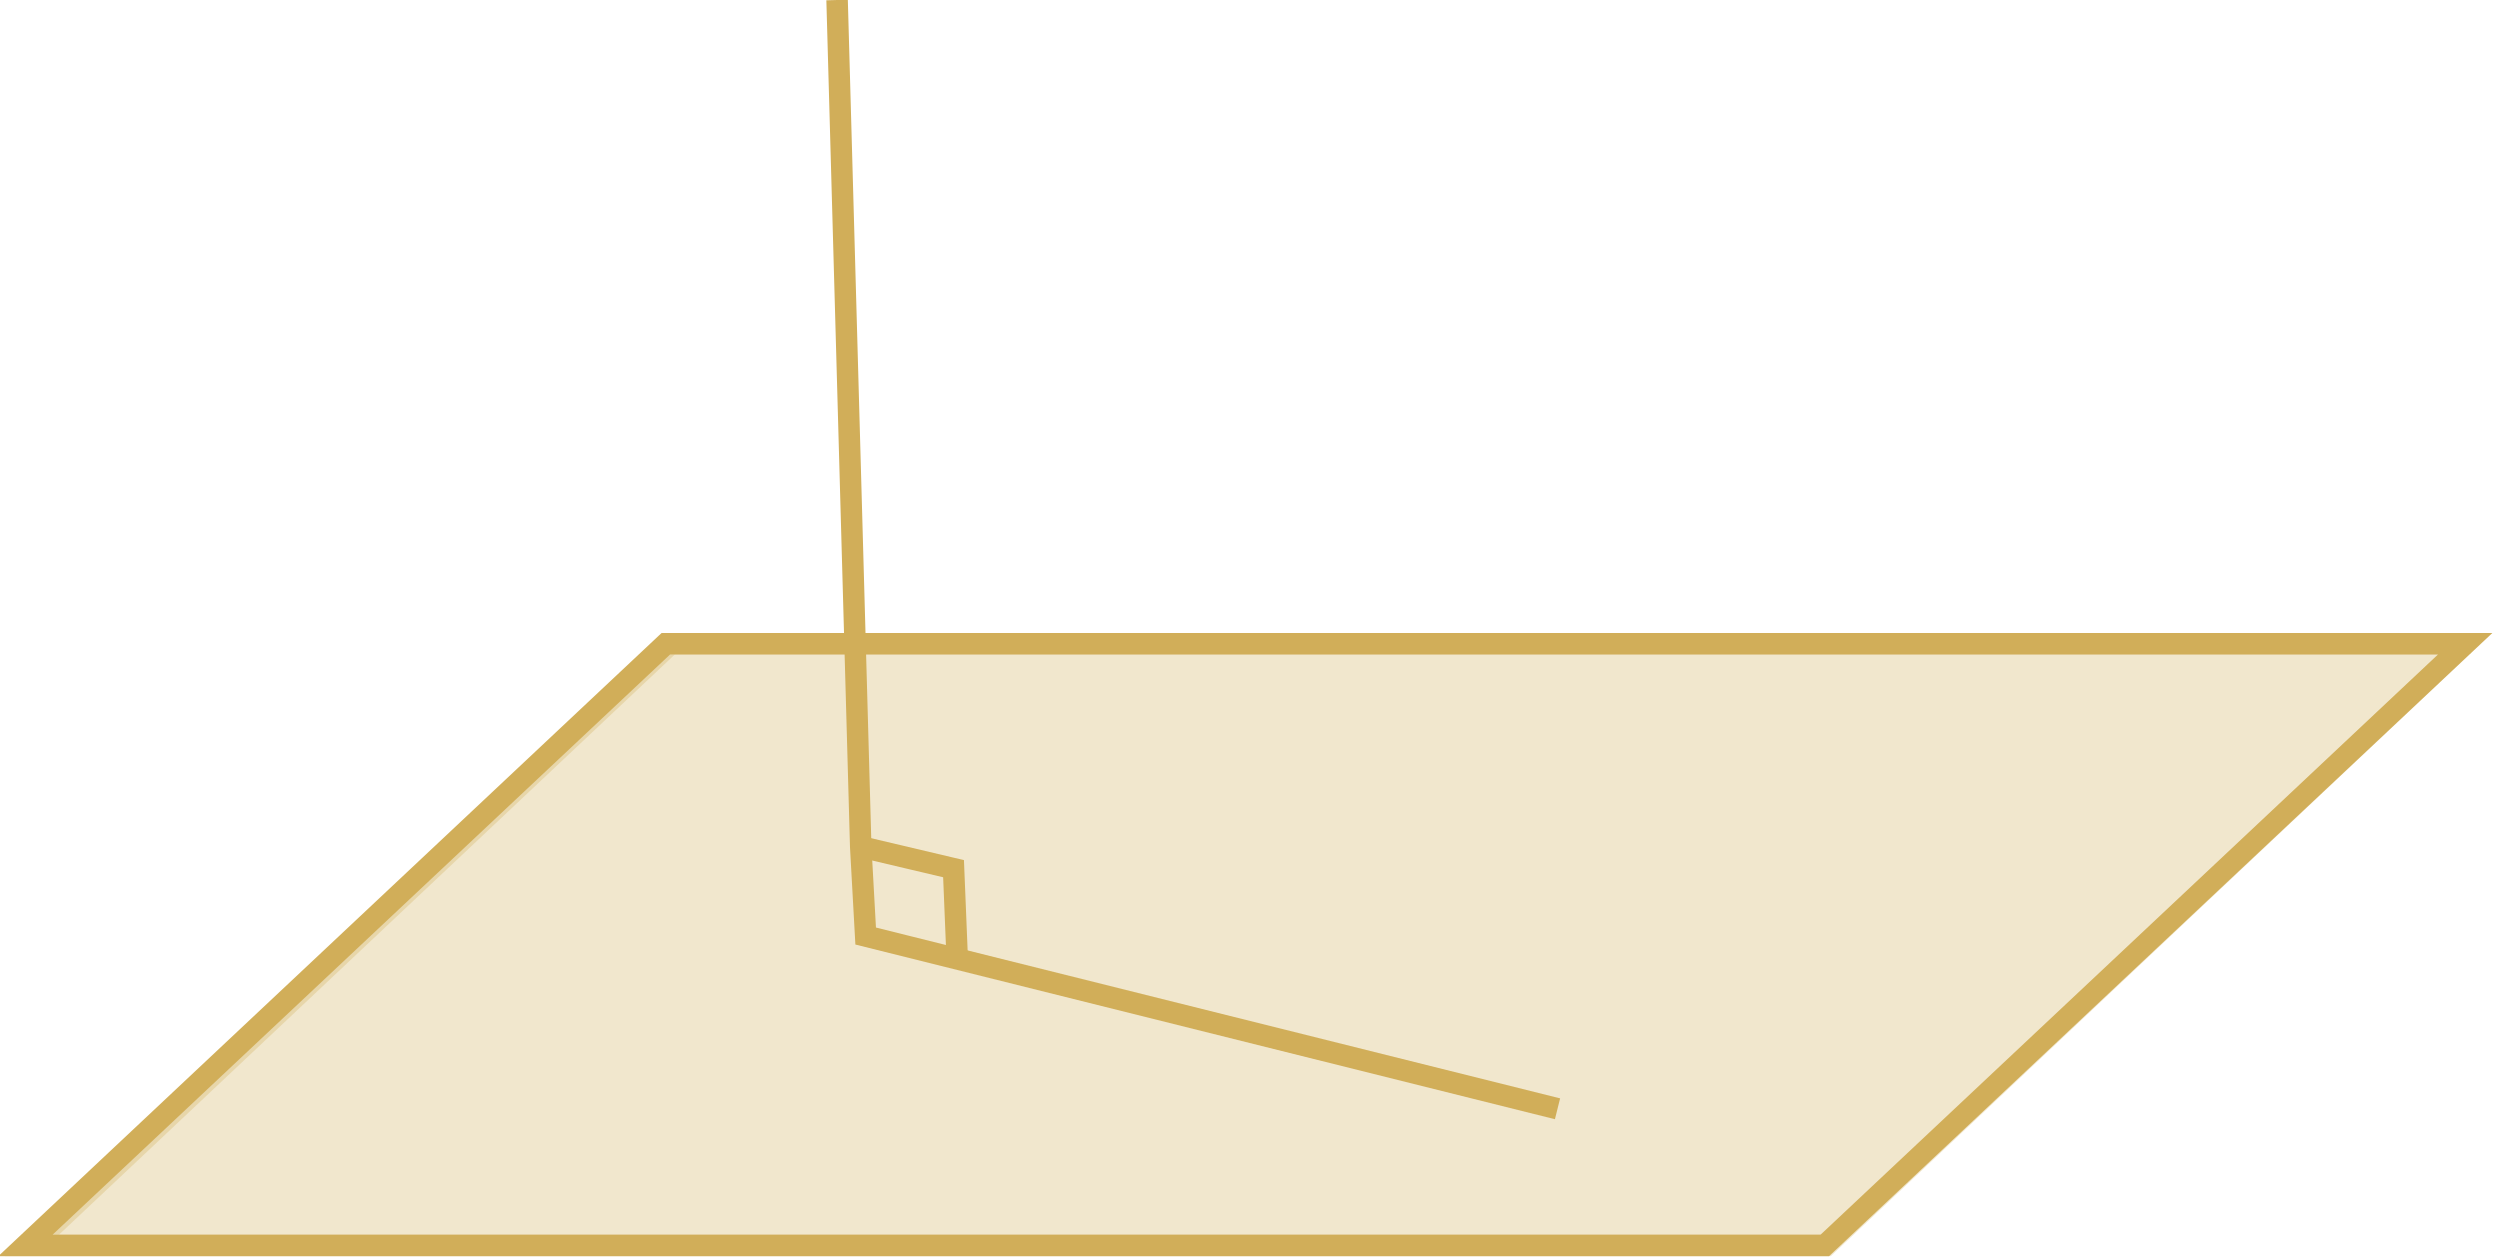 <?xml version="1.0" encoding="UTF-8"?>
<svg id="Layer_1" data-name="Layer 1" xmlns="http://www.w3.org/2000/svg" viewBox="0 0 232.71 117">
  <defs>
    <style>
      .cls-1 {
        fill: #d1ae59;
        opacity: .3;
      }

      .cls-1, .cls-2 {
        stroke: #d1ae59;
        stroke-miterlimit: 10;
        stroke-width: 2px;
      }

      .cls-2 {
        fill: none;
      }
    </style>
  </defs>
  <polygon class="cls-1" points="170.02 115.93 2.97 115.93 62.42 59.92 229.47 59.92 170.02 115.93"/>
  <polygon class="cls-2" points="169.86 115.93 2.37 115.93 61.98 59.92 229.47 59.92 169.86 115.93"/>
  <polyline class="cls-2" points="77.92 0 80.12 78.82 80.58 87.13 144.98 103.21"/>
  <polyline class="cls-2" points="80.12 78.82 88.76 80.86 89.1 89.2"/>
</svg>
